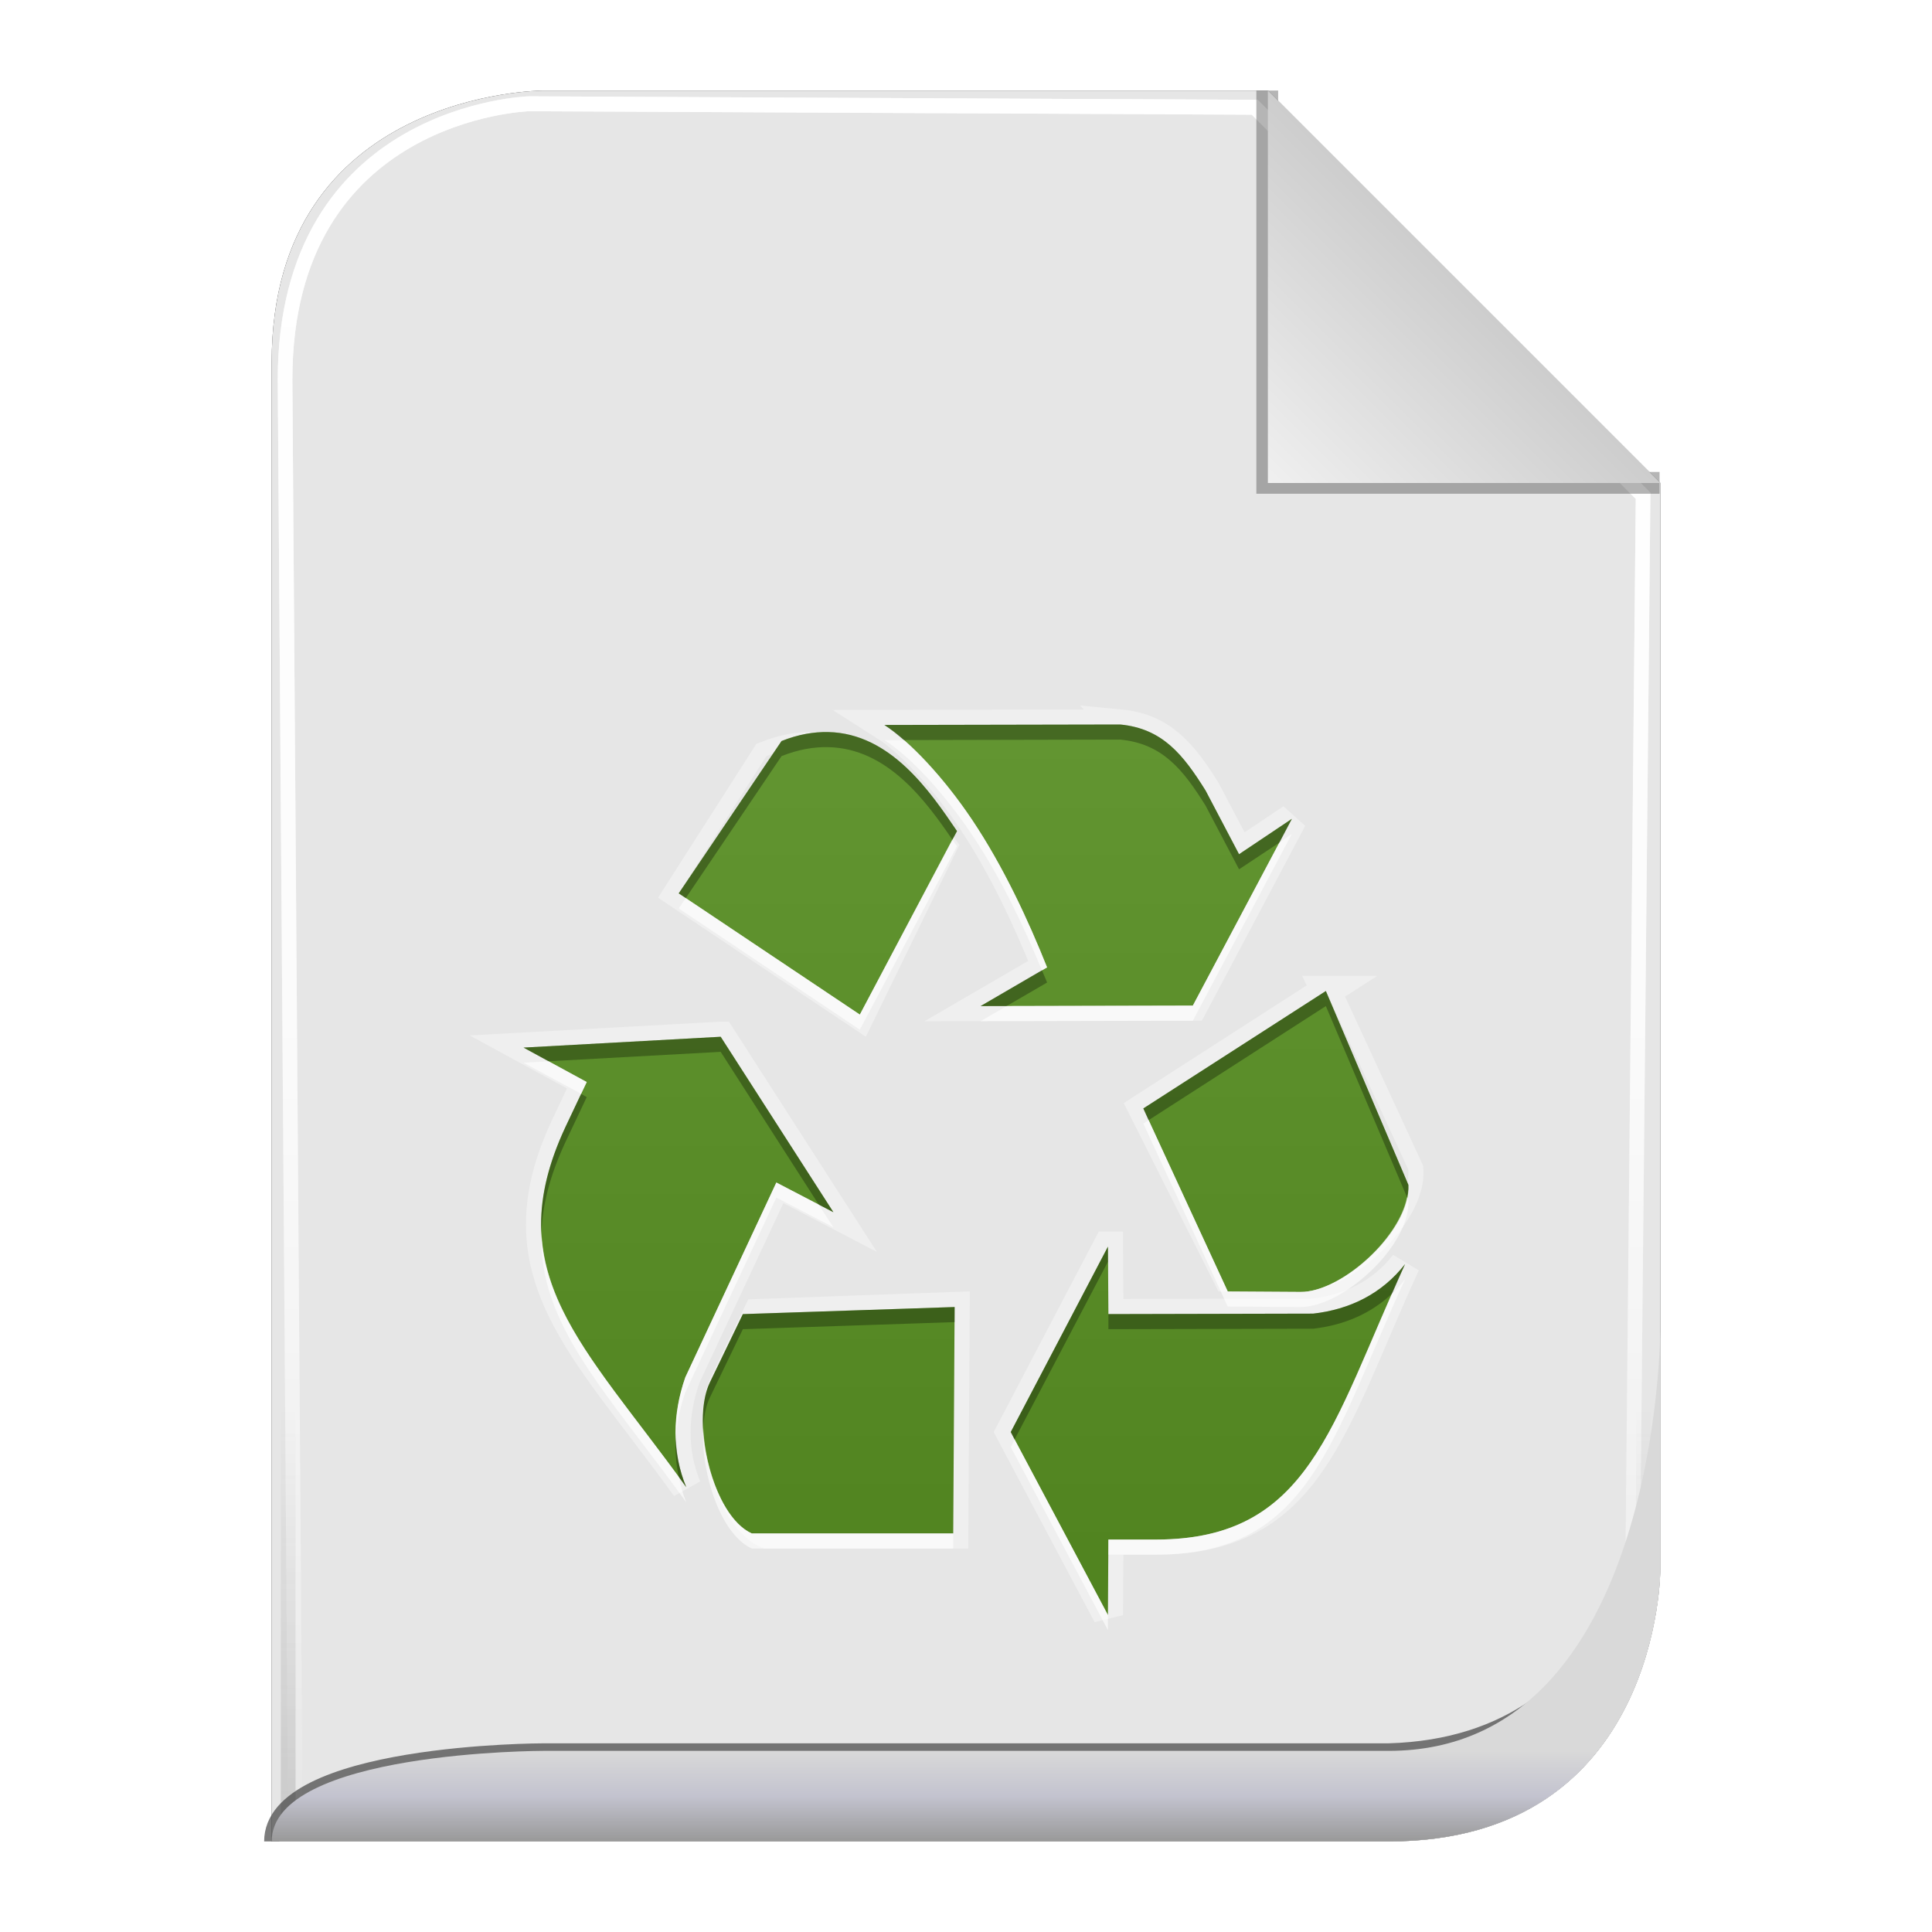 <?xml version="1.0" encoding="UTF-8" standalone="no"?>
<!-- Created with Inkscape (http://www.inkscape.org/) -->

<svg
   xmlns:svg="http://www.w3.org/2000/svg"
   xmlns="http://www.w3.org/2000/svg"
   xmlns:xlink="http://www.w3.org/1999/xlink"
   version="1.1"
   width="128"
   height="128"
   id="svg2816">
  <defs
     id="defs2818">
    <linearGradient
       id="linearGradient3652">
      <stop
         id="stop3654"
         style="stop-color:#000000;stop-opacity:0.215"
         offset="0" />
      <stop
         id="stop3656"
         style="stop-color:#ffffff;stop-opacity:1"
         offset="1" />
    </linearGradient>
    <linearGradient
       id="linearGradient3636">
      <stop
         id="stop3638"
         style="stop-color:#d9d9d9;stop-opacity:1"
         offset="0" />
      <stop
         id="stop3644"
         style="stop-color:#c3c3cf;stop-opacity:1"
         offset="0.5" />
      <stop
         id="stop3640"
         style="stop-color:#999999;stop-opacity:1"
         offset="1" />
    </linearGradient>
    <linearGradient
       id="linearGradient3758">
      <stop
         id="stop3760"
         style="stop-color:#333333;stop-opacity:1"
         offset="0" />
      <stop
         id="stop3762"
         style="stop-color:#333333;stop-opacity:0"
         offset="1" />
    </linearGradient>
    <linearGradient
       id="linearGradient3736">
      <stop
         id="stop3738"
         style="stop-color:#ffffff;stop-opacity:0"
         offset="0" />
      <stop
         id="stop3740"
         style="stop-color:#333333;stop-opacity:0.728"
         offset="1" />
    </linearGradient>
    <linearGradient
       id="linearGradient3708">
      <stop
         id="stop3712"
         style="stop-color:#ffffff;stop-opacity:0"
         offset="0" />
      <stop
         id="stop3714"
         style="stop-color:#333333;stop-opacity:1"
         offset="1" />
    </linearGradient>
    <linearGradient
       id="linearGradient3694">
      <stop
         id="stop3696"
         style="stop-color:#ffffff;stop-opacity:1"
         offset="0" />
      <stop
         id="stop3700"
         style="stop-color:#ffffff;stop-opacity:0.675"
         offset="0.5" />
      <stop
         id="stop3698"
         style="stop-color:#ffffff;stop-opacity:0"
         offset="1" />
    </linearGradient>
    <linearGradient
       id="linearGradient3649">
      <stop
         id="stop3651"
         style="stop-color:#c9c9c9;stop-opacity:1"
         offset="0" />
      <stop
         id="stop3653"
         style="stop-color:#f0f0f0;stop-opacity:1"
         offset="1" />
    </linearGradient>
    <linearGradient
       id="linearGradient3631">
      <stop
         id="stop3633"
         style="stop-color:#dddddd;stop-opacity:0.622"
         offset="0" />
      <stop
         id="stop3635"
         style="stop-color:#ffffff;stop-opacity:1"
         offset="1" />
    </linearGradient>
    <linearGradient
       x1="102"
       y1="14"
       x2="92"
       y2="24"
       id="linearGradient3637"
       xlink:href="#linearGradient3649"
       gradientUnits="userSpaceOnUse"
       gradientTransform="matrix(1.444,0,0,1.444,-48.889,294.333)" />
    <filter
       color-interpolation-filters="sRGB"
       id="filter3676">
      <feGaussianBlur
         id="feGaussianBlur3678"
         stdDeviation="0.36" />
    </filter>
    <filter
       color-interpolation-filters="sRGB"
       id="filter3610">
      <feGaussianBlur
         id="feGaussianBlur3612"
         stdDeviation="1.56" />
    </filter>
    <linearGradient
       x1="56.655"
       y1="5.5"
       x2="56.655"
       y2="122.51"
       id="linearGradient3692"
       xlink:href="#linearGradient3694"
       gradientUnits="userSpaceOnUse"
       gradientTransform="matrix(0.983,0,0,0.992,0.771,297.967)" />
    <filter
       color-interpolation-filters="sRGB"
       id="filter3702">
      <feGaussianBlur
         id="feGaussianBlur3704"
         stdDeviation="0.514" />
    </filter>
    <linearGradient
       x1="64"
       y1="122.5"
       x2="64"
       y2="93.86"
       id="linearGradient3748"
       xlink:href="#linearGradient3758"
       gradientUnits="userSpaceOnUse" />
    <linearGradient
       x1="56.655"
       y1="5.5"
       x2="56.655"
       y2="122.51"
       id="linearGradient3776"
       xlink:href="#linearGradient3694"
       gradientUnits="userSpaceOnUse"
       gradientTransform="matrix(0.983,0,0,0.992,0.771,297.967)" />
    <filter
       color-interpolation-filters="sRGB"
       id="filter3778">
      <feGaussianBlur
         id="feGaussianBlur3780"
         stdDeviation="0.518" />
    </filter>
    <filter
       color-interpolation-filters="sRGB"
       id="filter3782">
      <feGaussianBlur
         id="feGaussianBlur3784"
         stdDeviation="1.041" />
    </filter>
    <linearGradient
       x1="64"
       y1="122"
       x2="64"
       y2="76.365"
       id="linearGradient3794"
       xlink:href="#linearGradient3631"
       gradientUnits="userSpaceOnUse" />
    <linearGradient
       x1="56.655"
       y1="5.5"
       x2="56.655"
       y2="122.51"
       id="linearGradient3805"
       xlink:href="#linearGradient3694"
       gradientUnits="userSpaceOnUse"
       gradientTransform="matrix(0.983,0,0,0.992,0.771,297.967)" />
    <linearGradient
       x1="56.655"
       y1="5.5"
       x2="56.655"
       y2="122.51"
       id="linearGradient3807"
       xlink:href="#linearGradient3694"
       gradientUnits="userSpaceOnUse"
       gradientTransform="matrix(0.983,0,0,0.992,0.771,297.967)" />
    <linearGradient
       x1="102"
       y1="14"
       x2="92"
       y2="24"
       id="linearGradient3809"
       xlink:href="#linearGradient3649"
       gradientUnits="userSpaceOnUse"
       gradientTransform="matrix(1.444,0,0,1.444,-48.889,294.333)" />
    <linearGradient
       x1="64"
       y1="122.5"
       x2="64"
       y2="93.86"
       id="linearGradient3811"
       xlink:href="#linearGradient3758"
       gradientUnits="userSpaceOnUse" />
    <linearGradient
       x1="62"
       y1="413"
       x2="62"
       y2="419"
       id="linearGradient2876"
       xlink:href="#linearGradient3636"
       gradientUnits="userSpaceOnUse" />
    <linearGradient
       x1="102"
       y1="14"
       x2="92"
       y2="24"
       id="linearGradient2880"
       xlink:href="#linearGradient3649"
       gradientUnits="userSpaceOnUse"
       gradientTransform="matrix(1.444,0,0,1.444,-48.889,294.333)" />
    <filter
       color-interpolation-filters="sRGB"
       id="filter3728">
      <feGaussianBlur
         id="feGaussianBlur3730"
         stdDeviation="0.578" />
    </filter>
    <clipPath
       id="clipPath3794">
      <path
         d="m -98,6 c -3.324,0 -6,2.676 -6,6 l 0,72 c 0,3.324 2.676,6 6,6 l 72,0 c 3.324,0 6,-2.676 6,-6 l 0,-72 c 0,-3.324 -2.676,-6 -6,-6 l -72,0 z m 46.031,12.5 c 2.805,0.268 4.169,1.994 5.656,4.375 l 2.219,4.219 3.5,-2.344 -6.562,12.375 -14.062,0.031 4.406,-2.562 c -1.242,-3.116 -2.894,-6.682 -4.969,-9.781 -1.858,-2.775 -4.112,-5.2 -5.812,-6.281 L -51.969,18.5 z M -72.312,20 c 4.134,0.088 6.752,3.938 8.531,6.562 l -5.438,11.156 -12,-8.031 5.812,-9.094 C -74.283,20.149 -73.266,19.98 -72.312,20 z M -38.344,36.156 -32.875,48 c 0.177,2.985 -4.346,7.126 -7.156,7.094 l -4.812,-0.031 -5.594,-11.125 12.094,-7.781 z M -78.438,39.188 -70.969,50.812 -74.75,48.844 -80.781,61.75 c -0.851,2.429 -0.909,4.937 0.062,7.281 -6.798,-9.441 -12.538,-14.172 -8,-23.875 L -87.312,42.188 -91.5,39.906 -78.438,39.188 z m 25.656,13.906 0.031,4.469 13.562,-0.031 c 2.422,-0.273 4.556,-1.311 6.094,-3.281 -4.909,10.685 -6.316,18.245 -16.5,18.25 l -3.156,0 -0.031,5 -6.438,-12.125 6.438,-12.281 z m -10.156,4 -0.094,15 -12.344,0 c -2.589,-1.162 -4.062,-7.337 -2.781,-10 l 2.188,-4.531 13.031,-0.469 z"
         id="path3796"
         style="fill:#ff00ff;fill-opacity:1;fill-rule:nonzero;stroke:none" />
    </clipPath>
    <filter
       color-interpolation-filters="sRGB"
       id="filter3798">
      <feGaussianBlur
         stdDeviation="1.764"
         id="feGaussianBlur3800" />
    </filter>
    <linearGradient
       x1="62.136"
       y1="103.957"
       x2="62.136"
       y2="24.043"
       id="linearGradient2873"
       xlink:href="#linearGradient4360"
       gradientUnits="userSpaceOnUse"
       gradientTransform="matrix(0.753,0,0,0.801,1.239,-3.256)" />
    <linearGradient
       id="linearGradient4360">
      <stop
         id="stop4362"
         style="stop-color:#4f821e;stop-opacity:1"
         offset="0" />
      <stop
         id="stop4364"
         style="stop-color:#639632;stop-opacity:1"
         offset="1" />
    </linearGradient>
  </defs>
  <g
     transform="translate(0,-297)"
     id="layer1">
    <path
       d="m 18,419 74,0 c 18,0 18,-18 18,-18 l 0,-72 c 0,0 -26,-26 -26,-26 l -48,0 c 0,0 -18,0 -18,18 l 0,98 z"
       id="path2832"
       style="opacity:0.9;fill:#000000;fill-opacity:1;stroke:none;filter:url(#filter3610)" />
    <path
       d="m 18,419 74,0 c 18,0 18,-18 18,-18 l 0,-72 c 0,0 -26,-26 -26,-26 l -48,0 c 0,0 -18,0 -18,18 l 0,98 z"
       id="path3627"
       style="fill:#e6e6e6;fill-opacity:1;stroke:none" />
    <path
       d="m 18.457,419.006 72.707,0 c 17.685,0 17.685,-17.858 17.685,-17.858 l 0.708,-71.433 c 0,0 -26.254,-25.795 -26.254,-25.795 l -49.05,-0.232 c 0,0 -16.505,0.464 -16.505,18.322 l 0.708,96.997 z"
       transform="matrix(0.98,0,0,0.998,1.493,0.794)"
       id="path3684"
       style="opacity:0.9;fill:none;stroke:url(#linearGradient3805);stroke-width:0.988;stroke-linecap:butt;stroke-linejoin:miter;stroke-miterlimit:4;stroke-opacity:1;stroke-dasharray:none;filter:url(#filter3778)" />
    <path
       d="m 18.457,419.006 72.707,0 c 17.685,0 17.685,-17.858 17.685,-17.858 l 0.708,-71.433 c 0,0 -26.254,-25.795 -26.254,-25.795 l -49.05,-0.232 c 0,0 -16.505,0.464 -16.505,18.322 l 0.708,96.997 z"
       transform="matrix(0.98,0,0,0.998,1.493,0.794)"
       id="path3766"
       style="fill:none;stroke:url(#linearGradient3807);stroke-width:0.988;stroke-linecap:butt;stroke-linejoin:miter;stroke-miterlimit:4;stroke-opacity:1;stroke-dasharray:none;filter:url(#filter3702)" />
    <path
       d="M 92,6 92,24 l 18,3e-6"
       transform="matrix(1.444,0,0,1.444,-48.889,294.333)"
       id="path3639"
       style="opacity:0.6;fill:none;stroke:#333333;stroke-width:1px;stroke-linecap:butt;stroke-linejoin:miter;stroke-opacity:1;filter:url(#filter3676)" />
    <path
       d="m 84,303 0,26 26,0 -26,-26 z"
       id="path3629"
       style="fill:url(#linearGradient2880);fill-opacity:1;stroke:none" />
    <path
       d="m 18,122 74,0 c 18,0 18,-18 18,-18 l 0,-72 C 110,32 84,6 84,6 L 36,6 C 36,6 18,6 18,24 l 0,98 z"
       transform="matrix(0.976,0,0,0.992,1.525,297.036)"
       id="path3726"
       style="opacity:0.4;fill:none;stroke:url(#linearGradient3811);stroke-width:1px;stroke-linecap:butt;stroke-linejoin:miter;stroke-opacity:1;filter:url(#filter3782)" />
    <path
       d="m 18,122 c 0,-6 18,-6 18,-6 l 56,0 c 16.38,-0.463 17.389,-17.306 17.389,-17.306"
       transform="translate(0,297)"
       id="path3722"
       style="opacity:0.8;fill:none;stroke:#333333;stroke-width:1px;stroke-linecap:butt;stroke-linejoin:miter;stroke-opacity:1;filter:url(#filter3728)" />
    <path
       d="m 18,419 74,0 c 18,0 18,-18 18,-18 0,0 0,-16 0,-16 0,0 0,28 -18,28 l -56,0 c 0,0 -18,0 -18,6 z"
       id="path3822"
       style="fill:url(#linearGradient2876);fill-opacity:1;stroke:none" />
    <g
       transform="translate(16.185,326.5)"
       id="g2900"
       style="display:inline">
      <path
         d="m -51.969,18.5 -15.625,0.031 c 1.701,1.082 3.955,3.507 5.812,6.281 2.075,3.099 3.727,6.665 4.969,9.781 l -4.406,2.562 14.062,-0.031 6.562,-12.375 -3.5,2.344 -2.219,-4.219 c -1.488,-2.381 -2.851,-4.107 -5.656,-4.375 z M -72.312,20 c -0.954,-0.02 -1.971,0.149 -3.094,0.594 l -5.812,9.094 12,8.031 5.438,-11.156 C -65.56,23.938 -68.179,20.088 -72.312,20 z m 33.969,16.156 -12.094,7.781 5.594,11.125 4.812,0.031 C -37.221,55.126 -32.698,50.985 -32.875,48 L -38.344,36.156 z M -78.438,39.188 -91.5,39.906 l 4.188,2.281 -1.406,2.969 c -4.538,9.703 1.202,14.434 8,23.875 -0.971,-2.344 -0.913,-4.852 -0.062,-7.281 l 6.031,-12.906 3.781,1.969 -7.469,-11.625 z m 25.656,13.906 -6.438,12.281 6.438,12.125 0.031,-5 3.156,0 c 10.184,-0.005 11.591,-7.565 16.5,-18.25 -1.538,1.971 -3.671,3.008 -6.094,3.281 L -52.75,57.562 -52.781,53.094 z m -10.156,4 -13.031,0.469 -2.188,4.531 c -1.281,2.663 0.192,8.838 2.781,10 l 12.344,0 0.094,-15 z"
         transform="translate(110,0)"
         clip-path="url(#clipPath3794)"
         id="path3787"
         style="opacity:0.6;fill:none;stroke:#ffffff;stroke-width:2;stroke-miterlimit:4;stroke-dasharray:none;display:inline;filter:url(#filter3798)" />
      <path
         d="m 58.031,18.5 -15.625,0.031 c 1.701,1.082 3.955,3.507 5.812,6.281 2.075,3.099 3.727,6.665 4.969,9.781 l -4.406,2.562 14.062,-0.031 6.562,-12.375 -3.5,2.344 L 63.688,22.875 C 62.2,20.494 60.836,18.768 58.031,18.5 z M 38.688,19 c -0.954,-0.02 -1.971,0.149 -3.094,0.594 l -6.812,10.094 12,8.031 6.438,-12.156 C 45.44,22.938 42.821,19.088 38.688,19 z m 32.969,17.156 -12.094,7.781 5.594,12.125 4.812,0.031 C 72.779,56.126 77.302,51.985 77.125,49 L 71.656,36.156 z M 31.562,39.188 18.5,39.906 l 4.188,2.281 -1.406,2.969 c -4.538,9.703 1.202,14.434 8,23.875 C 28.31,66.687 28.368,64.179 29.219,61.75 L 35.25,48.844 39.031,50.812 31.562,39.188 z m 25.656,13.906 -6.438,12.281 6.438,12.125 0.031,-5 3.156,0 c 10.184,-0.005 11.591,-7.565 16.5,-18.25 -1.538,1.971 -3.671,3.008 -6.094,3.281 L 57.25,57.562 57.219,53.094 z m -10.156,4 -14.031,0.469 -2.188,4.531 c -1.281,2.663 0.192,8.838 2.781,10 l 13.344,0 0.094,-15 z"
         id="path4068"
         style="fill:url(#linearGradient2873);fill-opacity:1;stroke:none;display:inline" />
      <path
         d="m 58.031,18.5 -15.625,0.031 c 0.4,0.254 0.833,0.61 1.281,1 L 58.031,19.5 c 2.805,0.268 4.169,1.994 5.656,4.375 l 2.219,4.219 2.688,-1.781 0.812,-1.562 -3.5,2.344 L 63.688,22.875 C 62.2,20.494 60.836,18.768 58.031,18.5 z M 38.688,19 c -0.954,-0.02 -1.971,0.149 -3.094,0.594 L 28.781,29.688 29.25,30 35.594,20.594 C 36.717,20.149 37.734,19.98 38.688,20 c 3.913,0.083 6.448,3.53 8.219,6.125 l 0.312,-0.562 C 45.44,22.938 42.821,19.088 38.688,19 z m 14.156,15.781 -4.062,2.375 1.719,0 2.688,-1.562 c -0.105,-0.264 -0.233,-0.543 -0.344,-0.812 z m 18.812,1.375 -12.094,7.781 0.344,0.781 11.75,-7.562 5.375,12.656 C 77.085,49.532 77.141,49.266 77.125,49 L 71.656,36.156 z M 31.562,39.188 18.5,39.906 l 1.656,0.906 11.406,-0.625 6.5,10.125 0.969,0.5 -7.469,-11.625 z m -9.25,3.781 -1.031,2.188 c -1.233,2.637 -1.693,4.903 -1.594,7 0.071,-1.818 0.554,-3.776 1.594,-6 l 1.406,-2.969 -0.375,-0.219 z m 34.906,10.125 -6.438,12.281 0.25,0.5 6.188,-11.781 0,-1 z M 76.906,54.25 c -1.538,1.971 -3.671,3.008 -6.094,3.281 L 57.25,57.562 l 0,1 13.562,-0.031 c 2.001,-0.226 3.816,-0.979 5.25,-2.344 0.284,-0.647 0.535,-1.265 0.844,-1.938 z m -29.844,2.844 -14.031,0.469 -2.188,4.531 c -0.376,0.782 -0.495,1.86 -0.438,3.031 0.044,-0.774 0.173,-1.481 0.438,-2.031 l 2.188,-4.531 14.031,-0.469 0,-1 z M 28.594,65.75 c -0.058,0.871 0.011,1.739 0.188,2.594 0.172,0.235 0.326,0.446 0.5,0.688 -0.444,-1.071 -0.651,-2.165 -0.688,-3.281 z"
         id="path3802"
         style="opacity:0.3;fill:#000000;fill-opacity:1;stroke:none;display:inline" />
      <path
         d="m 42.406,19.531 c 1.701,1.082 3.955,3.507 5.812,6.281 1.9,2.837 3.425,6.053 4.625,8.969 l 0.344,-0.188 C 51.945,31.478 50.294,27.912 48.219,24.812 46.797,22.69 45.147,20.8 43.688,19.531 l -1.281,0 z m 27,6.219 -0.812,0.562 -5.75,10.812 -12.344,0.031 -1.719,1 14.062,-0.031 6.562,-12.375 z m -22.5,0.375 -6.125,11.594 L 29.25,30 l -0.469,0.688 12,8.031 6.438,-12.156 c -0.095,-0.14 -0.212,-0.291 -0.312,-0.438 z m -26.75,14.688 -1.656,0.094 3.812,2.062 0.375,-0.781 -2.531,-1.375 z m 39.75,3.906 -0.344,0.219 5.594,12.125 4.812,0.031 C 72.779,57.126 77.302,52.985 77.125,50 l -0.094,-0.188 c -0.555,2.868 -4.502,6.311 -7.062,6.281 l -4.812,-0.031 -5.25,-11.344 z M 35.25,48.844 29.219,61.75 c -0.462,1.319 -0.669,2.673 -0.625,4 0.067,-1.002 0.278,-2.008 0.625,-3 L 35.25,49.844 39.031,51.812 38.062,50.312 35.25,48.844 z m -15.562,3.312 c -0.24,6.115 4.354,10.598 9.594,17.875 -0.23,-0.555 -0.382,-1.117 -0.5,-1.688 C 24.047,61.874 19.945,57.578 19.688,52.156 z M 76.906,55.25 C 76.639,55.592 76.364,55.901 76.062,56.188 71.83,65.816 69.95,72.496 60.406,72.5 l -3.156,0 0,1 3.156,0 c 10.184,-0.005 11.591,-7.565 16.5,-18.25 z m -46.5,9.875 c -0.169,2.975 1.164,7.046 3.219,7.969 l 13.344,0 0,-1 -13.344,0 C 31.796,71.273 30.544,67.944 30.406,65.125 z m 20.625,0.75 -0.25,0.5 6.438,12.125 0,-1 -6.188,-11.625 z"
         id="path3811"
         style="opacity:0.6;fill:#ffffff;fill-opacity:1;stroke:none;display:inline" />
    </g>
  </g>
</svg>
